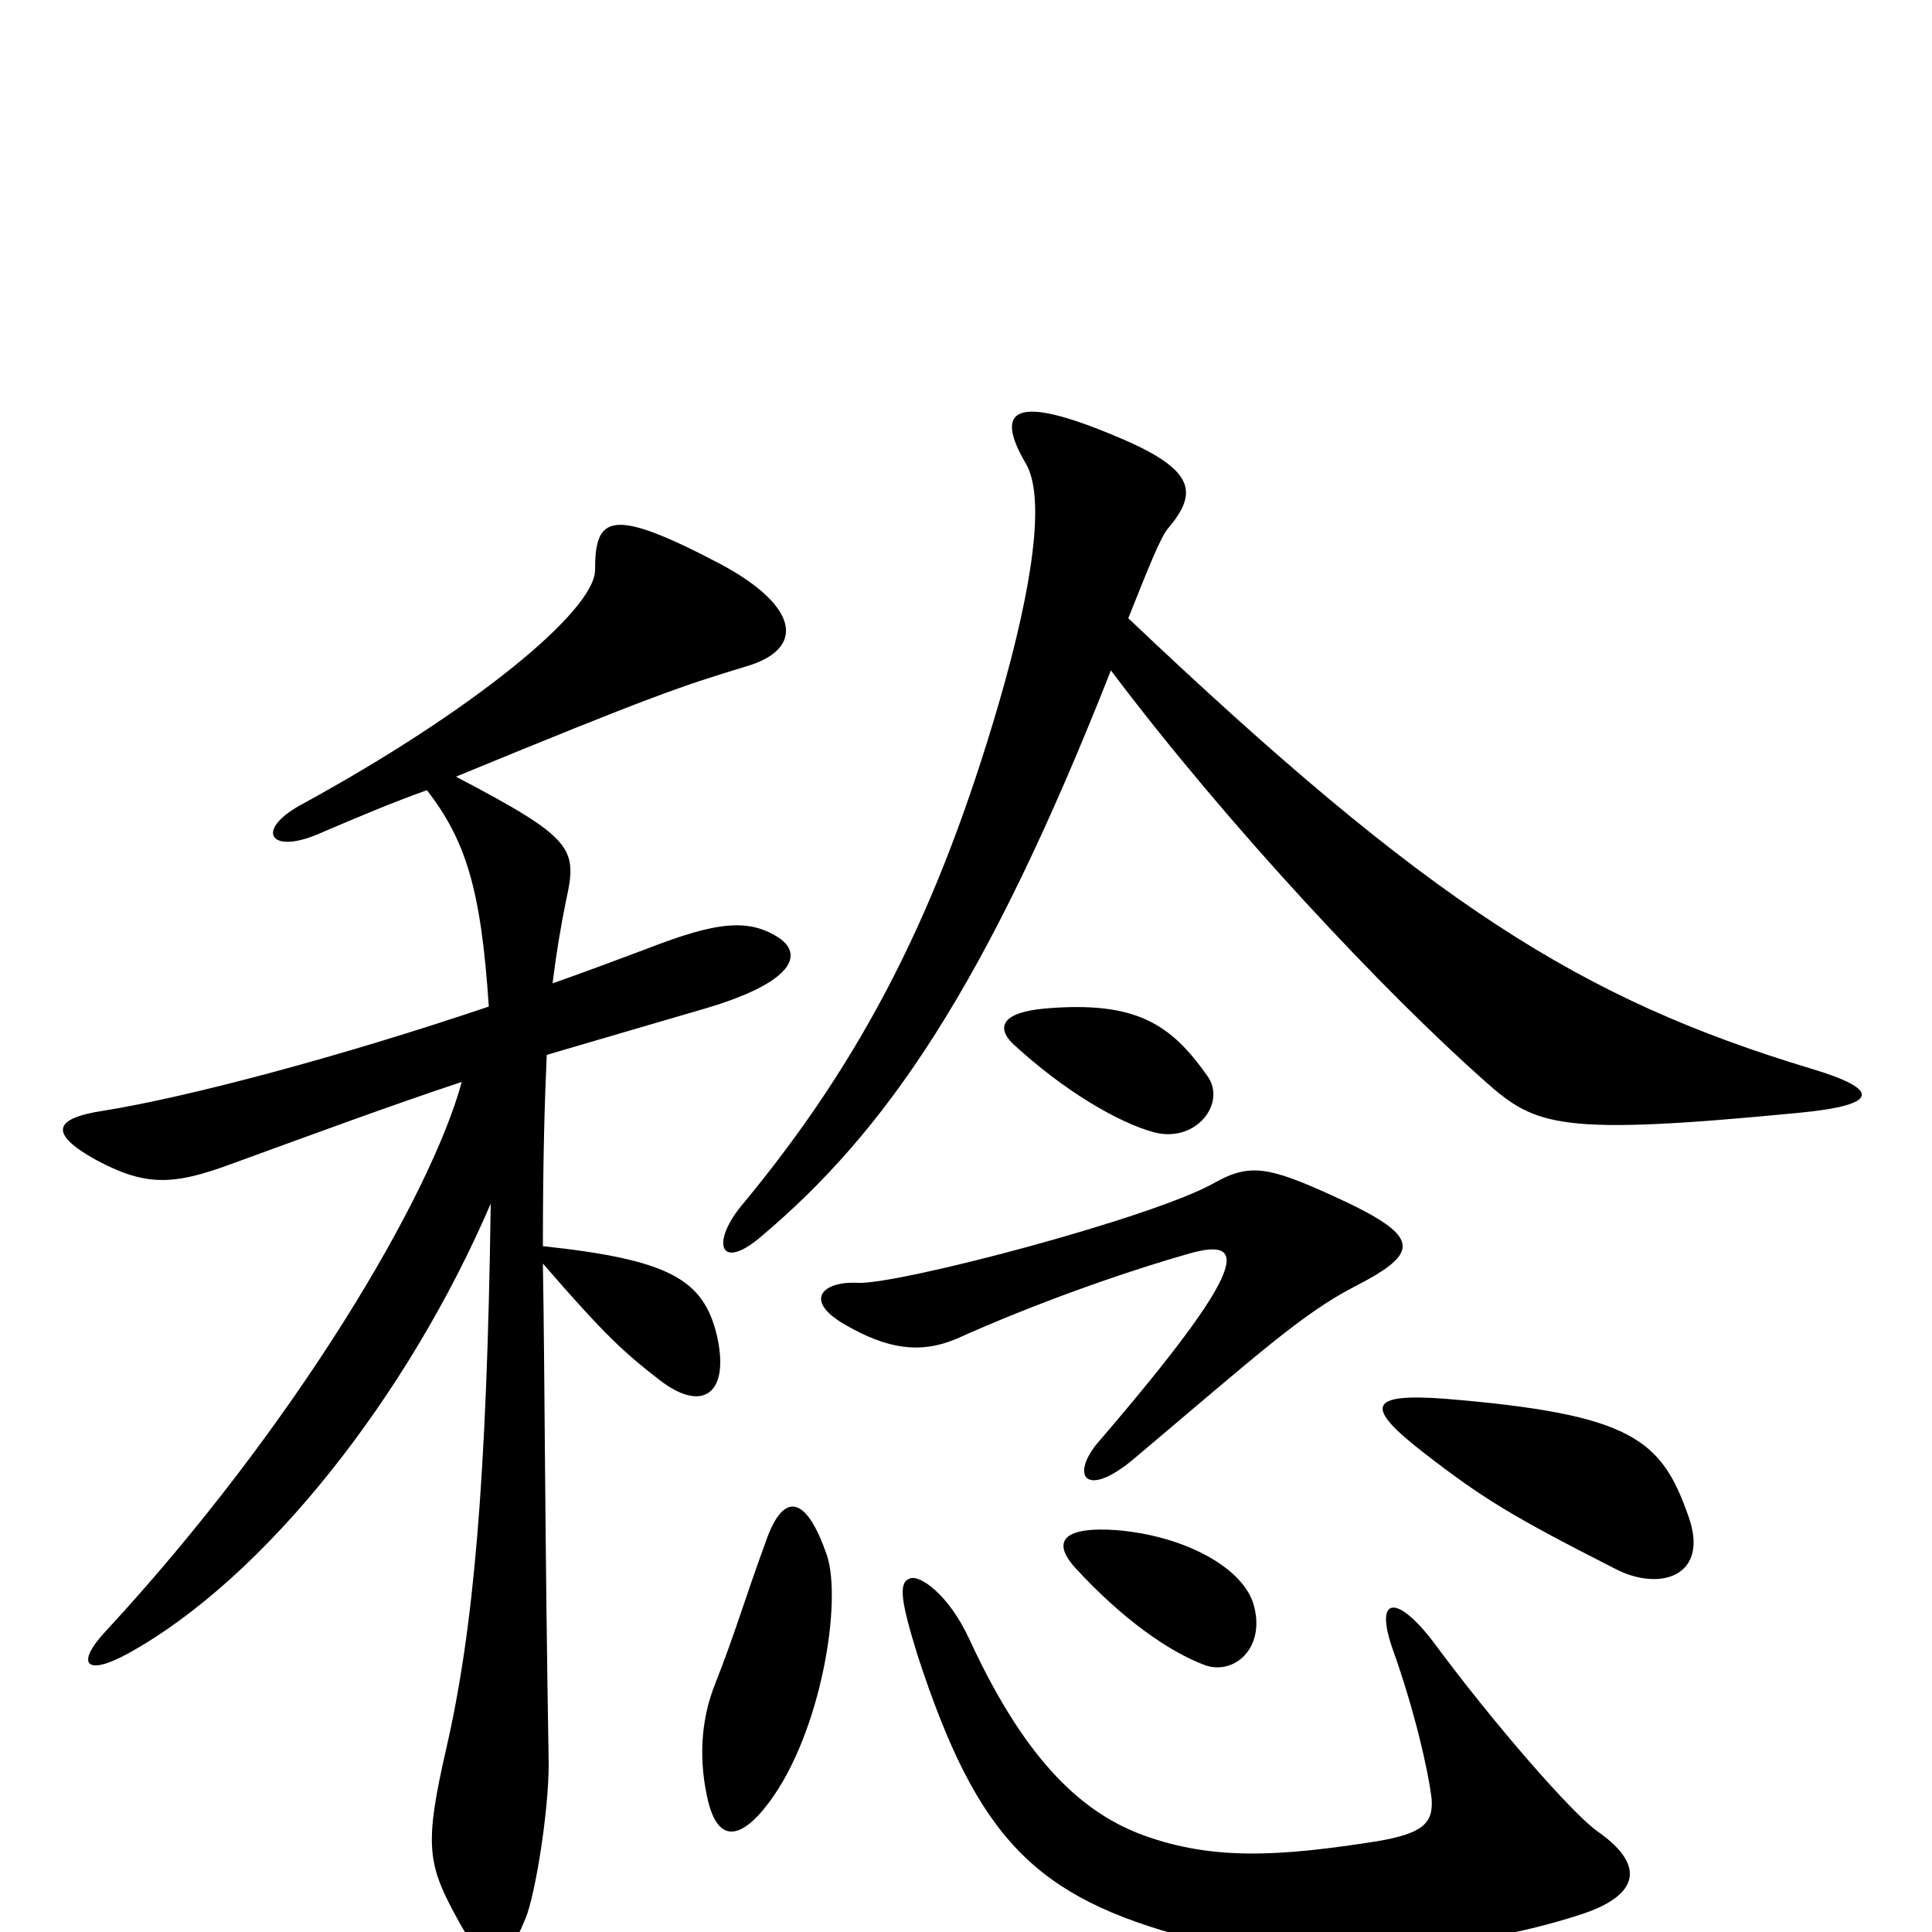 <svg xmlns="http://www.w3.org/2000/svg" viewBox="0 -1000 1000 1000">
	<path fill="#000000" d="M937 -447C818 -483 740 -532 584 -680C594 -705 601 -723 605 -727C620 -745 619 -757 578 -774C526 -796 514 -789 531 -760C541 -743 535 -698 517 -636C486 -530 448 -453 383 -375C368 -356 373 -342 394 -360C458 -414 510 -488 575 -653C636 -572 717 -486 769 -440C795 -417 807 -412 931 -424C973 -428 974 -436 937 -447ZM625 -443C606 -470 588 -482 541 -478C518 -476 516 -468 524 -460C551 -435 579 -419 597 -414C619 -408 635 -429 625 -443ZM404 -514C388 -525 371 -523 335 -509C319 -503 303 -497 286 -491C288 -507 290 -519 293 -534C299 -561 297 -566 236 -598C338 -640 353 -645 386 -655C417 -664 414 -686 373 -708C316 -738 308 -733 308 -705C308 -684 245 -632 155 -583C132 -570 140 -558 164 -568C185 -577 204 -585 221 -591C241 -565 249 -540 253 -479C176 -453 97 -432 53 -425C27 -421 26 -413 49 -400C75 -386 89 -386 121 -398C165 -414 200 -427 239 -440C223 -381 153 -262 55 -156C39 -139 44 -132 66 -144C137 -183 211 -277 254 -377C252 -233 245 -156 231 -95C220 -47 221 -36 235 -10C253 24 260 22 272 -7C277 -19 284 -62 284 -87C282 -205 282 -288 281 -346C313 -309 323 -300 341 -286C364 -268 378 -279 371 -309C364 -338 346 -348 281 -355C281 -402 282 -432 283 -454C307 -461 334 -469 365 -478C409 -491 416 -505 404 -514ZM701 -334C736 -352 736 -360 690 -381C657 -396 647 -398 629 -388C598 -370 465 -335 444 -336C426 -337 415 -327 438 -314C459 -302 476 -299 495 -307C535 -325 580 -341 615 -351C646 -360 648 -346 568 -253C554 -236 562 -224 587 -245C651 -299 674 -320 701 -334ZM874 -215C860 -255 845 -268 748 -276C708 -279 706 -272 737 -248C768 -224 783 -215 836 -188C859 -176 885 -184 874 -215ZM649 -169C644 -188 614 -205 578 -208C550 -210 544 -202 557 -188C581 -162 605 -145 624 -138C639 -133 655 -147 649 -169ZM428 -195C417 -227 405 -228 396 -201C385 -171 381 -156 370 -128C364 -113 361 -93 366 -70C371 -46 383 -47 398 -67C425 -103 436 -171 428 -195ZM827 -52C814 -61 773 -108 742 -150C723 -175 711 -174 721 -146C732 -115 739 -85 741 -69C742 -56 736 -51 713 -47C662 -39 628 -37 592 -50C562 -61 532 -86 502 -151C491 -175 476 -185 471 -183C465 -181 466 -172 475 -143C506 -48 536 -18 615 3C671 18 760 10 818 -9C846 -18 854 -33 827 -52Z"/>
</svg>